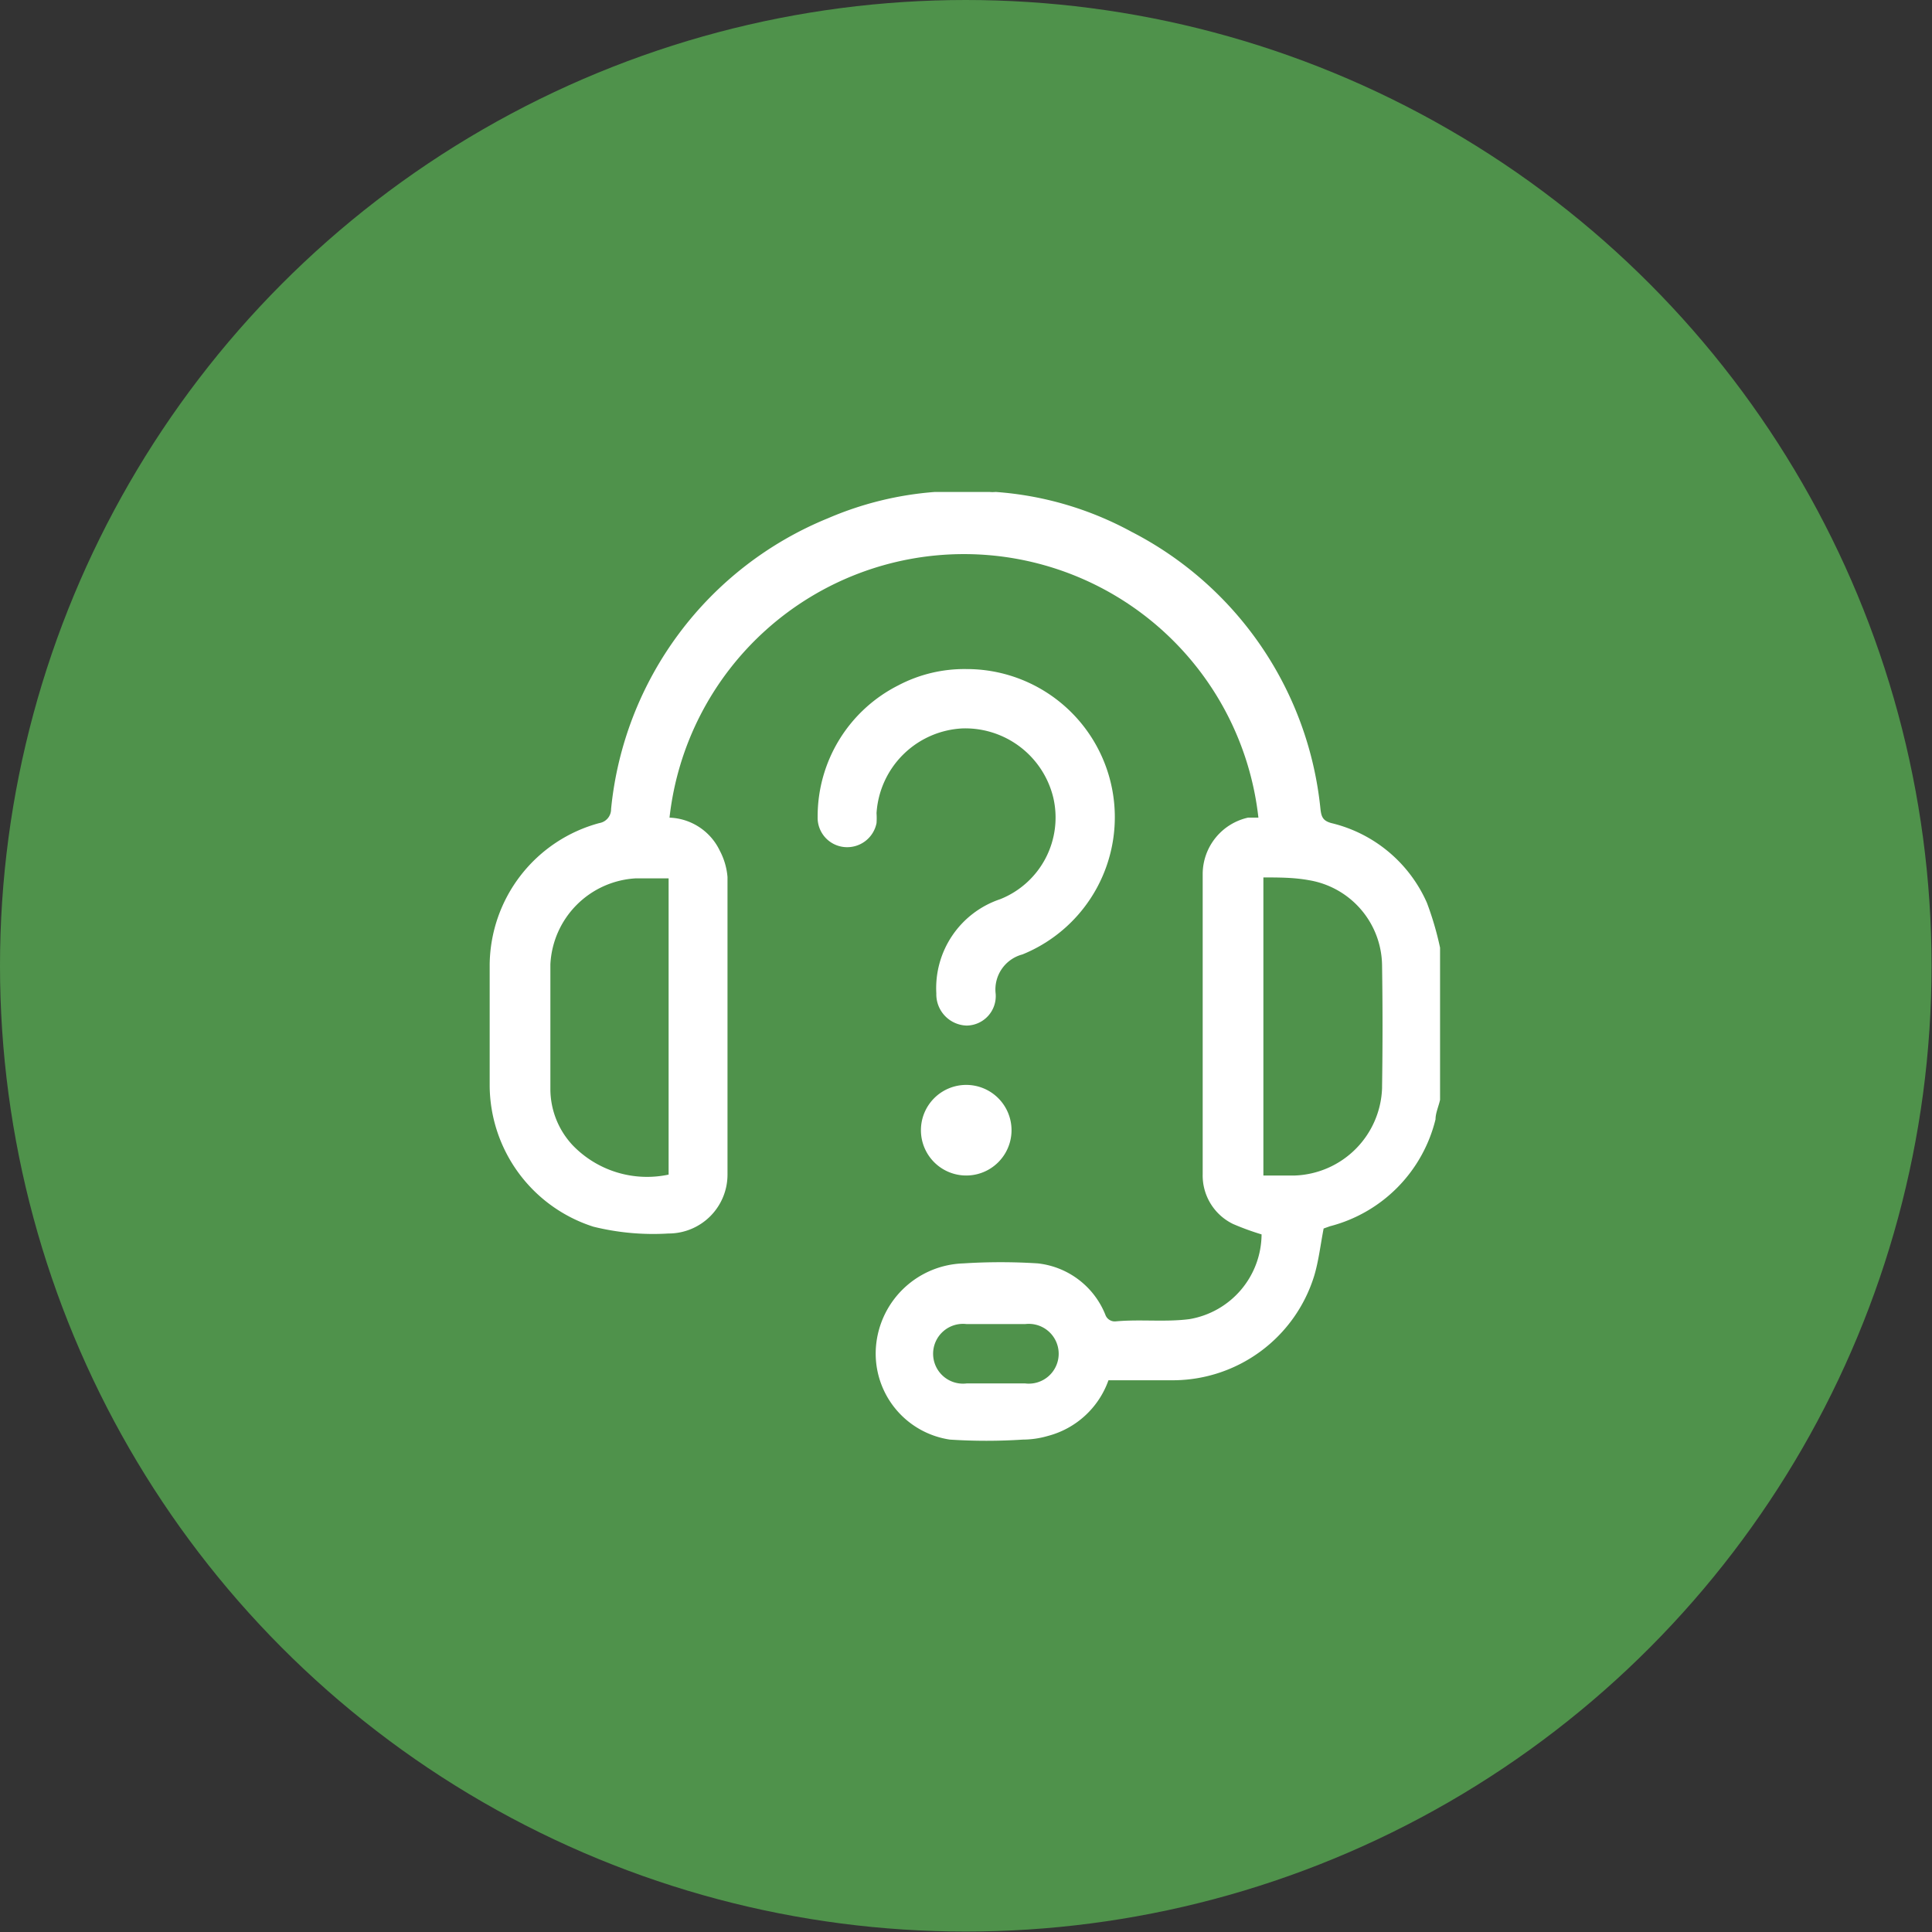 <svg id="Слой_1" data-name="Слой 1" xmlns="http://www.w3.org/2000/svg" viewBox="0 0 42.65 42.65"><rect x="0" y="0" width="42.65" height="42.65" fill="#333333" stroke="none"/><defs><style>.cls-1{fill:#4f924b;}.cls-2{fill:#fff;}</style></defs><circle class="cls-1" cx="21.32" cy="21.32" r="21.32"/><path class="cls-2" d="M374.61,393.15a3.09,3.09,0,0,0-2.11-1.76c-.18-.05-.22-.13-.24-.31a7.75,7.75,0,0,0-4.17-6.12,7.36,7.36,0,0,0-3-.88.7.7,0,0,1-.14,0h-1.06l-.14,0a7.36,7.36,0,0,0-2.36.58,7.75,7.75,0,0,0-4.79,6.42.31.31,0,0,1-.26.31,3.27,3.27,0,0,0-2.42,3.12v2.69a3.29,3.29,0,0,0,2.29,3.1,5.5,5.5,0,0,0,1.66.15,1.3,1.3,0,0,0,1.3-1.3q0-3.28,0-6.57A1.5,1.5,0,0,0,359,392a1.28,1.28,0,0,0-1.11-.73,6.54,6.54,0,0,1,13,0l-.23,0a1.28,1.28,0,0,0-1,1.23q0,3.33,0,6.64a1.19,1.19,0,0,0,.67,1.1,5.85,5.85,0,0,0,.63.23,1.91,1.91,0,0,1-1.59,1.87c-.53.07-1.09,0-1.63.05a.22.22,0,0,1-.23-.15,1.82,1.82,0,0,0-1.49-1.13,12.83,12.83,0,0,0-1.64,0,2,2,0,0,0-1.93,1.81,1.92,1.92,0,0,0,1.63,2.08,12.37,12.37,0,0,0,1.61,0,2,2,0,0,0,.55-.08,1.94,1.94,0,0,0,1.34-1.23h1.45a3.27,3.27,0,0,0,3.09-2.3c.1-.33.14-.69.21-1.05l.14-.05a3.23,3.23,0,0,0,2.33-2.36c0-.14.07-.29.1-.43v-3.36A6.86,6.86,0,0,0,374.61,393.15Zm-16.74,6a2.28,2.28,0,0,1-2.12-.65,1.82,1.82,0,0,1-.49-1.23q0-1.38,0-2.76a2,2,0,0,1,1.89-1.9h.72Zm7.87,4.61h-1.29a.66.66,0,1,1,0-1.31h1.29a.66.66,0,1,1,0,1.31Zm7.88-6.52a2,2,0,0,1-1.92,1.93H371v-6.58c.34,0,.67,0,1,.06a1.93,1.93,0,0,1,1.62,1.89Q373.64,395.86,373.62,397.21Z" transform="translate(-343.11 -373.22)"/><path class="cls-2" d="M364.36,389.3a2,2,0,0,1,2,1.52,1.94,1.94,0,0,1-1.17,2.25,2.07,2.07,0,0,0-1.41,2.08.69.69,0,0,0,.67.71.65.65,0,0,0,.64-.7.8.8,0,0,1,.59-.87,3.27,3.27,0,0,0-1.24-6.3,3.13,3.13,0,0,0-1.5.36,3.24,3.24,0,0,0-1.78,2.9.65.65,0,0,0,.6.67.66.66,0,0,0,.7-.53,1.62,1.62,0,0,0,0-.22A2,2,0,0,1,364.36,389.3Z" transform="translate(-343.11 -373.22)"/><path class="cls-2" d="M364.44,397.17a1,1,0,0,0-1,1,1,1,0,1,0,2,0A1,1,0,0,0,364.44,397.17Z" transform="translate(-343.11 -373.22)"/></svg>
